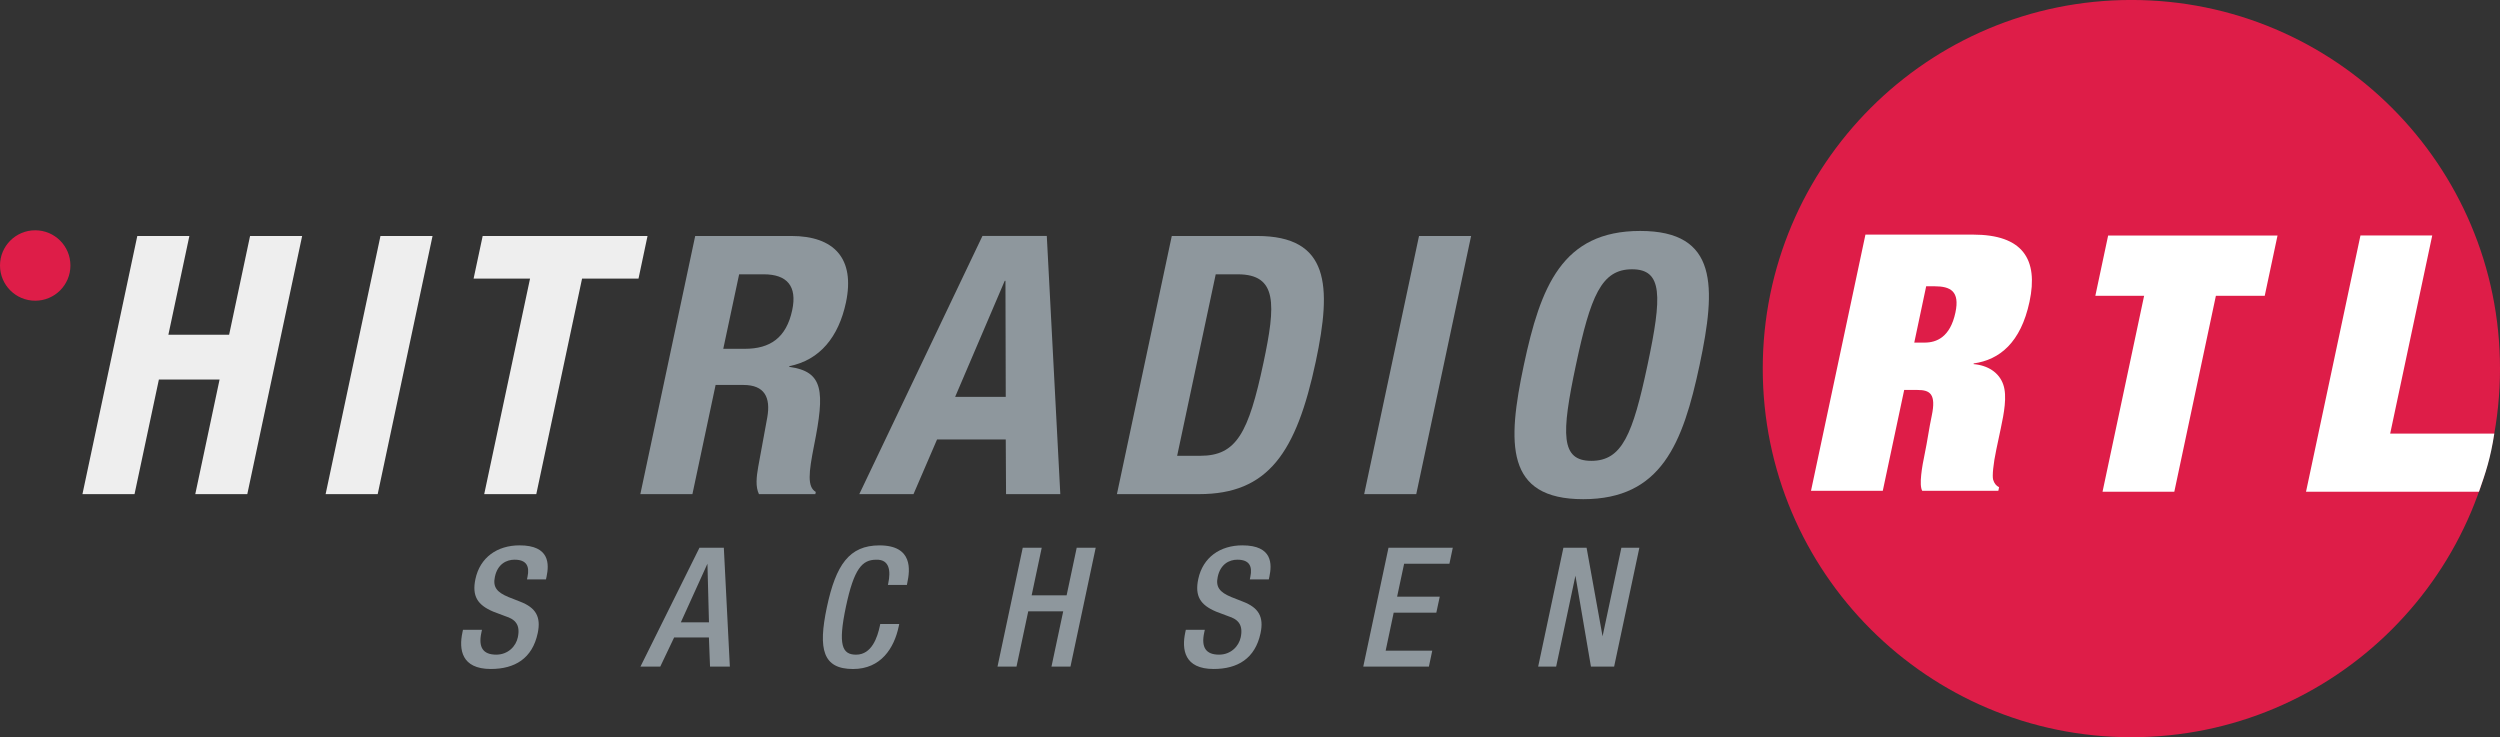 <svg version="1.1" viewBox="0 0 800 235.92" xmlns="http://www.w3.org/2000/svg">
 <rect x="0" y="0" width="800" height="235.92" fill="#333333" stroke="none"/>
 <g transform="translate(100.41 -296.61)">
  <path d="m463.67 414.56c0-65.151 52.807-117.96 117.96-117.96 65.151 0 117.96 52.807 117.96 117.96 0 65.151-52.807 117.96-117.96 117.96-65.15 0-117.96-52.807-117.96-117.96" fill="#de1d48"/>
  <path d="m479.11 453.67h22.969l6.851-32.273h4.247c4.02 0 6.04 1.264 4.567 8.267-0.868 4.02-1.397 8.153-2.246 12.173-0.849 4.02-1.887 10.003-0.793 11.834h24.347l0.245-1.151c-0.944-0.453-1.567-1.264-1.906-2.416-0.321-1.151 0.038-5.039 1.019-9.644l1.434-6.776c1.019-4.812 2.076-10.324 0.793-14.004-1.34-3.907-5.001-6.191-9.512-6.549l0.057-0.226c8.267-1.151 15.061-6.662 17.854-19.742 2.906-13.664-2.227-21.478-18.062-21.478h-34.444l-17.42 81.985zm36.859-65.453h2.642c5.171 0 8.153 1.604 6.719 8.38-1.68 7.927-6.058 9.644-9.852 9.644h-3.322l3.812-18.024" fill="#fff" fill-rule="evenodd"/>
  <path d="m570.1 391.26h15.608l-13.306 62.697h22.969l13.306-62.697h15.627l4.096-19.289h-54.204l-4.096 19.289" fill="#fff"/>
  <path d="m697.76 435.36c-1.189 7.927-2.793 12.607-4.907 18.609h-55.336l17.42-82.004h22.969l-13.456 63.395h33.311" fill="#fff"/>
  <path d="m-74.026 454.73h16.665l7.795-36.671h19.421l-7.776 36.671h16.646l17.552-82.608h-16.665l-6.7 31.594h-19.44l6.719-31.594h-16.665l-17.552 82.608" fill="#eee"/>
  <path d="m20.453 454.73 17.552-82.608h-16.665l-17.552 82.608h16.665" fill="#eee"/>
  <path d="m54.048 372.12-2.906 13.645h18.062l-14.665 68.963h16.665l14.646-68.963h18.062l2.888-13.645h-52.751" fill="#eee"/>
  <path d="m104.5 454.73h16.665l7.417-34.934h8.908c6.719 0 8.776 3.926 7.625 10.399l-2.906 15.853c-0.566 3.246-0.887 6.36 0.245 8.682h18.043l0.151-0.698c-2.774-1.623-2.284-6.134-0.566-14.816 3.492-17.458 3.076-23.705-7.946-25.215l0.057-0.226c9.795-1.963 15.759-9.38 18.1-20.364 2.982-14.117-3.812-21.289-17.477-21.289h-30.763l-17.552 82.608zm31.613-70.341h7.851c7.53 0 10.758 3.812 9.135 11.456-1.887 8.908-7.134 12.381-15.118 12.381h-6.945l5.077-23.837" fill="#8e979d" fill-rule="evenodd"/>
  <path d="m221.11 386.46h0.226l0.094 37.143h-16.193zm-46.541 68.265h17.345l7.53-17.477h21.987l0.094 17.477h17.363l-4.322-82.608h-20.591l-39.407 82.608" fill="#8e979d" fill-rule="evenodd"/>
  <path d="m288.62 384.39h7.059c12.721 0 12.192 9.607 8.21 28.348-4.775 22.44-8.625 29.726-20.194 29.726h-7.417zm-31.613 70.341h26.271c22.101 0 31.141-13.192 37.369-42.465 5.152-24.29 4.36-40.143-18.779-40.143h-27.31l-17.552 82.608" fill="#8e979d" fill-rule="evenodd"/>
  <path d="m352.79 454.73 17.552-82.608h-16.665l-17.552 82.608h16.665" fill="#8e979d" Googl="true"/>
  <path d="m403.88 413.43c4.699-22.101 8.134-30.65 17.967-30.65 9.833 0 9.644 8.549 4.945 30.65-4.718 22.214-8.134 30.65-17.967 30.65s-9.663-8.436-4.945-30.65zm-16.665 0c-5.322 25.101-5.983 42.918 19.005 42.918 24.988 0 31.896-17.816 37.237-42.918 5.322-25.101 5.983-42.918-19.005-42.918-24.988 0-31.896 17.816-37.237 42.918" fill="#8e979d" fill-rule="evenodd"/>
  <path d="m-100.41 381.57c0-6.228 5.039-11.267 11.267-11.267 6.228 0 11.267 5.039 11.267 11.267s-5.039 11.267-11.267 11.267c-6.228 0-11.267-5.039-11.267-11.267" fill="#de1d48"/>
  <path d="m47.744 498.15-0.189 0.906c-1.132 5.341-0.34 11.626 9.097 11.626 7.681 0 13.287-3.359 15.004-11.456 1.113-5.228-0.604-8.153-5.586-10.078l-3.793-1.491c-3.718-1.548-5.02-3.208-4.322-6.455 0.849-4.058 3.661-5.492 6.285-5.492 3.775 0 4.888 2.019 4.152 5.492l-0.17 0.812h6.077l0.189-0.868c0.83-3.945 1.113-10.022-8.644-10.022-7.134 0-12.645 3.85-14.117 10.776-1.151 5.436 0.642 8.304 5.719 10.437l3.85 1.453c3.208 1 4.85 2.756 4.001 6.757-0.585 2.831-3.095 5.549-6.926 5.549-4.209 0-5.737-2.34-4.756-6.983l0.208-0.963h-6.077" fill="#8e979d"/>
  <path d="m104.53 509.93h6.341l4.435-9.323h11.135l0.359 9.323h6.341l-1.925-38.048h-7.795zm12.928-14.174 8.512-18.76 0.491 18.76h-9.003" fill="#8e979d" fill-rule="evenodd"/>
  <path d="m391.8 509.93h5.756l6.172-29.103 4.964 29.103h7.417l8.078-38.048h-5.756l-6.02 28.348-5.115-28.348h-7.417l-8.078 38.048" fill="#8e979d"/>
  <path d="m335.83 509.93h21.006l1.076-5.115h-14.91l2.567-12.154h13.645l1.095-5.115h-13.645l2.246-10.55h14.495l1.076-5.115h-20.572l-8.078 38.048" fill="#8e979d"/>
  <path d="m279.05 498.15-0.189 0.906c-1.132 5.341-0.34 11.626 9.097 11.626 7.681 0 13.287-3.359 15.004-11.456 1.113-5.228-0.604-8.153-5.586-10.078l-3.793-1.491c-3.718-1.548-5.02-3.208-4.322-6.455 0.868-4.058 3.661-5.492 6.285-5.492 3.775 0 4.888 2.019 4.152 5.492l-0.17 0.812h6.077l0.189-0.868c0.83-3.945 1.113-10.022-8.644-10.022-7.134 0-12.645 3.85-14.117 10.776-1.151 5.436 0.642 8.304 5.737 10.437l3.85 1.453c3.19 1 4.832 2.756 4.001 6.757-0.604 2.831-3.114 5.549-6.945 5.549-4.209 0-5.737-2.34-4.756-6.983l0.208-0.963h-6.077" fill="#8e979d"/>
  <path d="m218.79 509.93h6.077l3.756-17.684h11.192l-3.756 17.684h6.077l8.078-38.048h-6.077l-3.227 15.231h-11.192l3.227-15.231h-6.077l-8.078 38.048" fill="#8e979d"/>
  <path d="m181.27 496.29-0.132 0.642c-0.755 3.51-2.529 9.172-7.606 9.172-4.473 0-5.832-3.095-3.246-15.344 2.604-12.268 5.228-15.042 9.701-15.042 4.416-0.151 4.605 3.888 3.869 7.417l-0.132 0.642h6.077l0.132-0.698c0.849-3.945 1.906-11.947-8.908-11.947-9.663 0-13.947 6.19-16.835 19.779-2.888 13.589-1.227 19.779 8.38 19.779 8.946 0 13.155-6.719 14.608-13.608l0.17-0.793h-6.077" fill="#8e979d"/>
 </g>
</svg>
